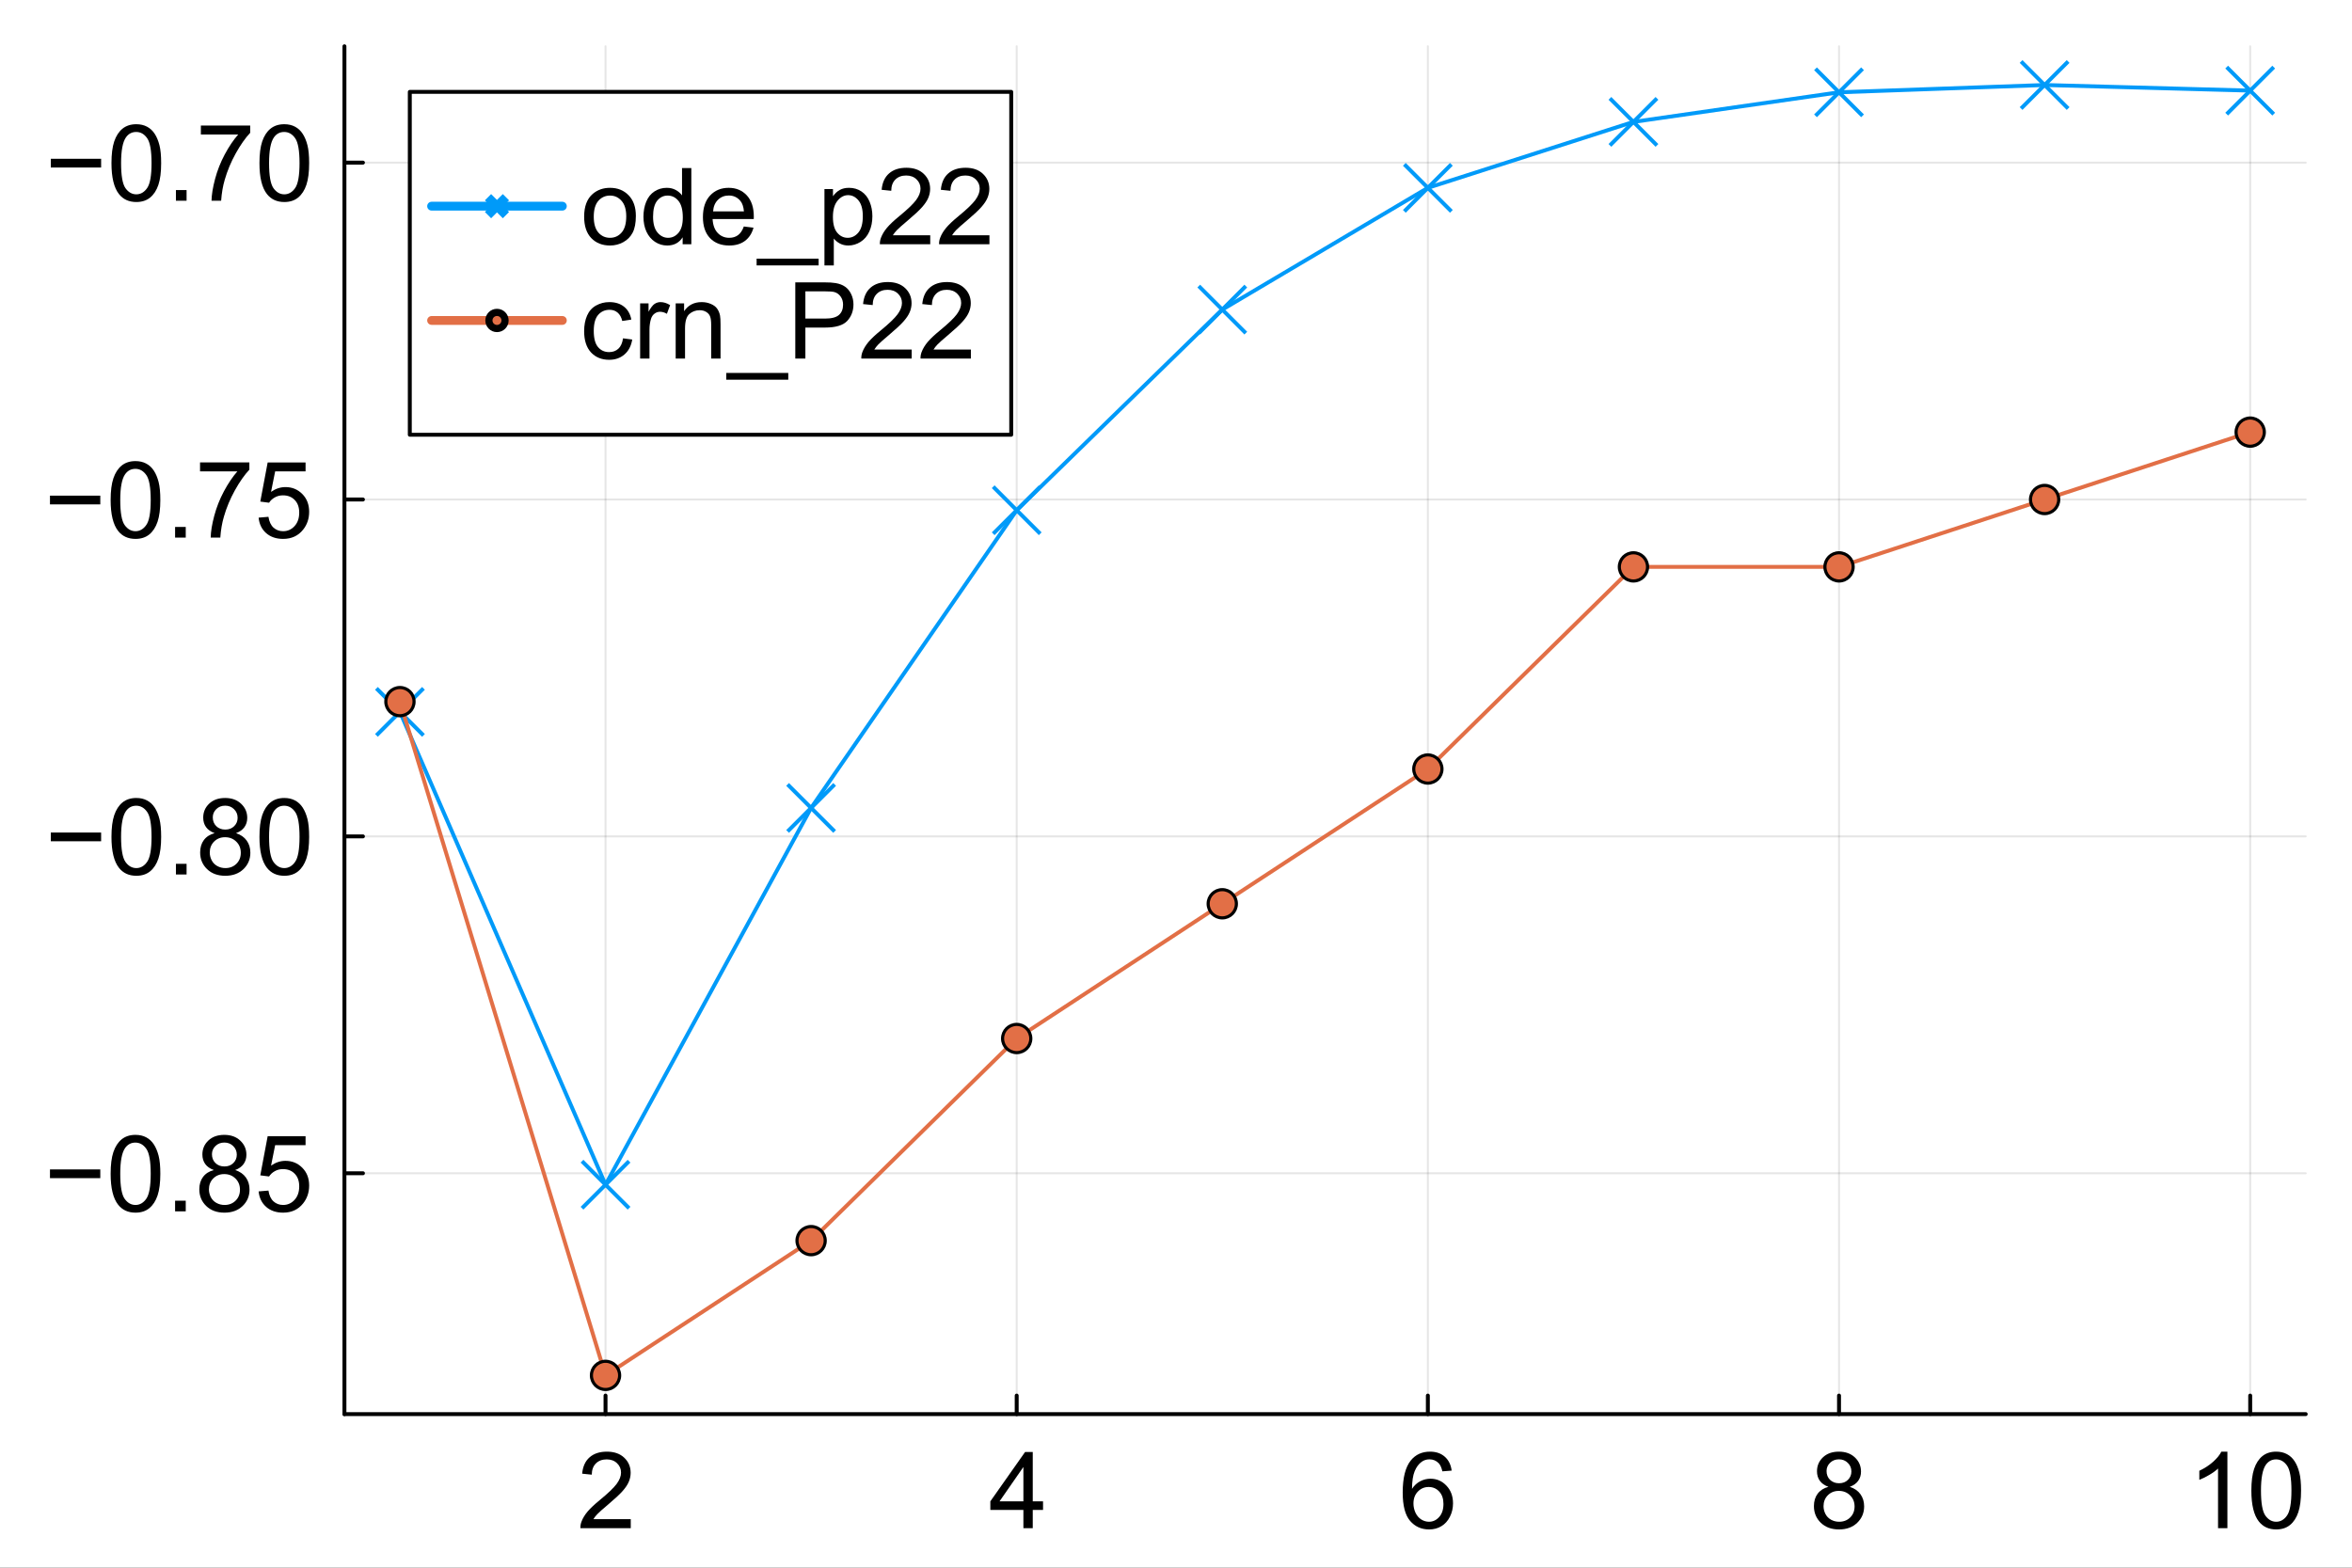 <?xml version="1.0" encoding="utf-8"?>
<svg xmlns="http://www.w3.org/2000/svg" xmlns:xlink="http://www.w3.org/1999/xlink" width="600" height="400" viewBox="0 0 2400 1600">
<rect x="0" y="0" width="2400" height="1600" fill="#333333" stroke="none"/>
<defs>
  <clipPath id="clip900">
    <rect x="0" y="0" width="2400" height="1600"/>
  </clipPath>
</defs>
<path clip-path="url(#clip900)" d="M0 1600 L2400 1600 L2400 8.88178e-14 L0 8.88178e-14  Z" fill="#ffffff" fill-rule="evenodd" fill-opacity="1"/>
<defs>
  <clipPath id="clip901">
    <rect x="480" y="0" width="1681" height="1600"/>
  </clipPath>
</defs>
<path clip-path="url(#clip900)" d="M351.461 1443.25 L2352.76 1443.25 L2352.76 47.244 L351.461 47.244  Z" fill="#ffffff" fill-rule="evenodd" fill-opacity="1"/>
<defs>
  <clipPath id="clip902">
    <rect x="351" y="47" width="2002" height="1397"/>
  </clipPath>
</defs>
<polyline clip-path="url(#clip902)" style="stroke:#000000; stroke-linecap:round; stroke-linejoin:round; stroke-width:2; stroke-opacity:0.1; fill:none" points="617.881,1443.25 617.881,47.244 "/>
<polyline clip-path="url(#clip902)" style="stroke:#000000; stroke-linecap:round; stroke-linejoin:round; stroke-width:2; stroke-opacity:0.1; fill:none" points="1037.44,1443.25 1037.44,47.244 "/>
<polyline clip-path="url(#clip902)" style="stroke:#000000; stroke-linecap:round; stroke-linejoin:round; stroke-width:2; stroke-opacity:0.1; fill:none" points="1457,1443.25 1457,47.244 "/>
<polyline clip-path="url(#clip902)" style="stroke:#000000; stroke-linecap:round; stroke-linejoin:round; stroke-width:2; stroke-opacity:0.1; fill:none" points="1876.56,1443.25 1876.56,47.244 "/>
<polyline clip-path="url(#clip902)" style="stroke:#000000; stroke-linecap:round; stroke-linejoin:round; stroke-width:2; stroke-opacity:0.1; fill:none" points="2296.12,1443.25 2296.12,47.244 "/>
<polyline clip-path="url(#clip900)" style="stroke:#000000; stroke-linecap:round; stroke-linejoin:round; stroke-width:4; stroke-opacity:1; fill:none" points="351.461,1443.25 2352.76,1443.25 "/>
<polyline clip-path="url(#clip900)" style="stroke:#000000; stroke-linecap:round; stroke-linejoin:round; stroke-width:4; stroke-opacity:1; fill:none" points="617.881,1443.25 617.881,1424.35 "/>
<polyline clip-path="url(#clip900)" style="stroke:#000000; stroke-linecap:round; stroke-linejoin:round; stroke-width:4; stroke-opacity:1; fill:none" points="1037.44,1443.25 1037.44,1424.35 "/>
<polyline clip-path="url(#clip900)" style="stroke:#000000; stroke-linecap:round; stroke-linejoin:round; stroke-width:4; stroke-opacity:1; fill:none" points="1457,1443.25 1457,1424.35 "/>
<polyline clip-path="url(#clip900)" style="stroke:#000000; stroke-linecap:round; stroke-linejoin:round; stroke-width:4; stroke-opacity:1; fill:none" points="1876.56,1443.25 1876.56,1424.35 "/>
<polyline clip-path="url(#clip900)" style="stroke:#000000; stroke-linecap:round; stroke-linejoin:round; stroke-width:4; stroke-opacity:1; fill:none" points="2296.12,1443.25 2296.12,1424.35 "/>
<path clip-path="url(#clip900)" d="M643.633 1550.47 L643.633 1559.65 L592.235 1559.65 Q592.129 1556.2 593.349 1553.02 Q595.311 1547.77 599.608 1542.67 Q603.957 1537.58 612.126 1530.9 Q624.803 1520.5 629.258 1514.46 Q633.714 1508.36 633.714 1502.95 Q633.714 1497.27 629.63 1493.4 Q625.598 1489.47 619.074 1489.47 Q612.179 1489.47 608.041 1493.61 Q603.904 1497.75 603.851 1505.07 L594.038 1504.06 Q595.046 1493.08 601.623 1487.35 Q608.201 1481.57 619.286 1481.57 Q630.478 1481.57 637.003 1487.78 Q643.527 1493.98 643.527 1503.16 Q643.527 1507.83 641.617 1512.33 Q639.708 1516.84 635.252 1521.83 Q630.85 1526.81 620.559 1535.51 Q611.967 1542.73 609.527 1545.33 Q607.087 1547.87 605.495 1550.47 L643.633 1550.47 Z" fill="#000000" fill-rule="nonzero" fill-opacity="1" /><path clip-path="url(#clip900)" d="M1044.28 1559.65 L1044.28 1541.03 L1010.55 1541.03 L1010.55 1532.28 L1046.03 1481.89 L1053.83 1481.89 L1053.83 1532.28 L1064.33 1532.28 L1064.33 1541.03 L1053.83 1541.03 L1053.83 1559.65 L1044.28 1559.65 M1044.28 1532.28 L1044.28 1497.22 L1019.94 1532.28 L1044.28 1532.28 Z" fill="#000000" fill-rule="nonzero" fill-opacity="1" /><path clip-path="url(#clip900)" d="M1481.29 1500.93 L1471.8 1501.67 Q1470.52 1496.05 1468.19 1493.5 Q1464.32 1489.42 1458.64 1489.42 Q1454.08 1489.42 1450.63 1491.97 Q1446.12 1495.25 1443.53 1501.57 Q1440.93 1507.88 1440.82 1519.55 Q1444.27 1514.3 1449.25 1511.75 Q1454.24 1509.2 1459.7 1509.2 Q1469.25 1509.2 1475.93 1516.26 Q1482.67 1523.26 1482.67 1534.4 Q1482.67 1541.72 1479.49 1548.03 Q1476.36 1554.29 1470.84 1557.63 Q1465.33 1560.97 1458.32 1560.97 Q1446.39 1560.97 1438.86 1552.22 Q1431.33 1543.42 1431.33 1523.26 Q1431.33 1500.72 1439.65 1490.48 Q1446.92 1481.57 1459.23 1481.57 Q1468.4 1481.57 1474.24 1486.71 Q1480.12 1491.86 1481.29 1500.93 M1442.31 1534.45 Q1442.31 1539.39 1444.37 1543.89 Q1446.5 1548.4 1450.26 1550.79 Q1454.03 1553.12 1458.17 1553.12 Q1464.21 1553.12 1468.56 1548.24 Q1472.91 1543.36 1472.91 1534.98 Q1472.91 1526.92 1468.61 1522.31 Q1464.32 1517.64 1457.79 1517.64 Q1451.32 1517.64 1446.81 1522.31 Q1442.31 1526.92 1442.31 1534.45 Z" fill="#000000" fill-rule="nonzero" fill-opacity="1" /><path clip-path="url(#clip900)" d="M1865.74 1517.48 Q1859.8 1515.3 1856.93 1511.27 Q1854.07 1507.24 1854.07 1501.62 Q1854.07 1493.13 1860.17 1487.35 Q1866.27 1481.57 1876.4 1481.57 Q1886.58 1481.57 1892.79 1487.51 Q1898.99 1493.4 1898.99 1501.88 Q1898.99 1507.3 1896.13 1511.33 Q1893.32 1515.3 1887.54 1517.48 Q1894.7 1519.81 1898.41 1525.01 Q1902.18 1530.21 1902.18 1537.42 Q1902.18 1547.4 1895.12 1554.18 Q1888.07 1560.97 1876.56 1560.97 Q1865.05 1560.97 1857.99 1554.18 Q1850.94 1547.34 1850.94 1537.16 Q1850.94 1529.57 1854.76 1524.48 Q1858.63 1519.34 1865.74 1517.48 M1863.83 1501.3 Q1863.83 1506.82 1867.38 1510.32 Q1870.93 1513.82 1876.61 1513.82 Q1882.13 1513.82 1885.63 1510.37 Q1889.18 1506.87 1889.18 1501.83 Q1889.18 1496.58 1885.52 1493.03 Q1881.91 1489.42 1876.5 1489.42 Q1871.04 1489.42 1867.43 1492.92 Q1863.83 1496.42 1863.83 1501.3 M1860.75 1537.21 Q1860.75 1541.3 1862.66 1545.11 Q1864.62 1548.93 1868.44 1551.06 Q1872.26 1553.12 1876.66 1553.12 Q1883.51 1553.12 1887.96 1548.72 Q1892.42 1544.32 1892.42 1537.53 Q1892.42 1530.63 1887.8 1526.13 Q1883.24 1521.62 1876.34 1521.62 Q1869.61 1521.62 1865.15 1526.07 Q1860.75 1530.53 1860.75 1537.21 Z" fill="#000000" fill-rule="nonzero" fill-opacity="1" /><path clip-path="url(#clip900)" d="M2272.86 1559.65 L2263.31 1559.65 L2263.31 1498.81 Q2259.86 1502.1 2254.24 1505.39 Q2248.67 1508.67 2244.21 1510.32 L2244.21 1501.09 Q2252.22 1497.32 2258.22 1491.97 Q2264.21 1486.61 2266.7 1481.57 L2272.86 1481.57 L2272.86 1559.65 Z" fill="#000000" fill-rule="nonzero" fill-opacity="1" /><path clip-path="url(#clip900)" d="M2297.31 1521.3 Q2297.31 1507.51 2300.12 1499.13 Q2302.98 1490.69 2308.55 1486.13 Q2314.18 1481.57 2322.66 1481.57 Q2328.92 1481.57 2333.64 1484.12 Q2338.36 1486.61 2341.44 1491.38 Q2344.52 1496.1 2346.27 1502.95 Q2348.02 1509.74 2348.02 1521.3 Q2348.02 1534.98 2345.21 1543.42 Q2342.39 1551.8 2336.77 1556.41 Q2331.2 1560.97 2322.66 1560.97 Q2311.42 1560.97 2305 1552.91 Q2297.31 1543.2 2297.31 1521.3 M2307.12 1521.3 Q2307.12 1540.45 2311.58 1546.81 Q2316.09 1553.12 2322.66 1553.12 Q2329.24 1553.12 2333.7 1546.76 Q2338.2 1540.39 2338.2 1521.3 Q2338.2 1502.1 2333.7 1495.78 Q2329.24 1489.47 2322.56 1489.47 Q2315.98 1489.47 2312.05 1495.04 Q2307.12 1502.15 2307.12 1521.3 Z" fill="#000000" fill-rule="nonzero" fill-opacity="1" /><polyline clip-path="url(#clip902)" style="stroke:#000000; stroke-linecap:round; stroke-linejoin:round; stroke-width:2; stroke-opacity:0.1; fill:none" points="351.461,1197.44 2352.76,1197.44 "/>
<polyline clip-path="url(#clip902)" style="stroke:#000000; stroke-linecap:round; stroke-linejoin:round; stroke-width:2; stroke-opacity:0.1; fill:none" points="351.461,853.622 2352.76,853.622 "/>
<polyline clip-path="url(#clip902)" style="stroke:#000000; stroke-linecap:round; stroke-linejoin:round; stroke-width:2; stroke-opacity:0.1; fill:none" points="351.461,509.8 2352.76,509.8 "/>
<polyline clip-path="url(#clip902)" style="stroke:#000000; stroke-linecap:round; stroke-linejoin:round; stroke-width:2; stroke-opacity:0.1; fill:none" points="351.461,165.977 2352.76,165.977 "/>
<polyline clip-path="url(#clip900)" style="stroke:#000000; stroke-linecap:round; stroke-linejoin:round; stroke-width:4; stroke-opacity:1; fill:none" points="351.461,1443.25 351.461,47.244 "/>
<polyline clip-path="url(#clip900)" style="stroke:#000000; stroke-linecap:round; stroke-linejoin:round; stroke-width:4; stroke-opacity:1; fill:none" points="351.461,1197.44 370.359,1197.44 "/>
<polyline clip-path="url(#clip900)" style="stroke:#000000; stroke-linecap:round; stroke-linejoin:round; stroke-width:4; stroke-opacity:1; fill:none" points="351.461,853.622 370.359,853.622 "/>
<polyline clip-path="url(#clip900)" style="stroke:#000000; stroke-linecap:round; stroke-linejoin:round; stroke-width:4; stroke-opacity:1; fill:none" points="351.461,509.8 370.359,509.8 "/>
<polyline clip-path="url(#clip900)" style="stroke:#000000; stroke-linecap:round; stroke-linejoin:round; stroke-width:4; stroke-opacity:1; fill:none" points="351.461,165.977 370.359,165.977 "/>
<path clip-path="url(#clip900)" d="M102.337 1202.43 L50.992 1202.43 L50.992 1193.52 L102.337 1193.52 L102.337 1202.43 Z" fill="#000000" fill-rule="nonzero" fill-opacity="1" /><path clip-path="url(#clip900)" d="M112.892 1197.98 Q112.892 1184.18 115.704 1175.8 Q118.568 1167.37 124.137 1162.81 Q129.76 1158.25 138.247 1158.25 Q144.506 1158.25 149.226 1160.79 Q153.947 1163.29 157.024 1168.06 Q160.1 1172.78 161.851 1179.62 Q163.601 1186.41 163.601 1197.98 Q163.601 1211.66 160.79 1220.09 Q157.978 1228.47 152.356 1233.09 Q146.787 1237.65 138.247 1237.65 Q127.002 1237.65 120.584 1229.59 Q112.892 1219.88 112.892 1197.98 M122.705 1197.98 Q122.705 1217.12 127.161 1223.49 Q131.669 1229.8 138.247 1229.8 Q144.824 1229.8 149.279 1223.44 Q153.788 1217.07 153.788 1197.98 Q153.788 1178.77 149.279 1172.46 Q144.824 1166.15 138.141 1166.15 Q131.563 1166.15 127.638 1171.72 Q122.705 1178.83 122.705 1197.98 Z" fill="#000000" fill-rule="nonzero" fill-opacity="1" /><path clip-path="url(#clip900)" d="M178.665 1236.32 L178.665 1225.45 L189.539 1225.45 L189.539 1236.32 L178.665 1236.32 Z" fill="#000000" fill-rule="nonzero" fill-opacity="1" /><path clip-path="url(#clip900)" d="M218.181 1194.16 Q212.241 1191.98 209.376 1187.95 Q206.512 1183.92 206.512 1178.3 Q206.512 1169.81 212.612 1164.03 Q218.712 1158.25 228.843 1158.25 Q239.027 1158.25 245.233 1164.19 Q251.439 1170.07 251.439 1178.56 Q251.439 1183.97 248.575 1188 Q245.763 1191.98 239.982 1194.16 Q247.143 1196.49 250.855 1201.69 Q254.621 1206.89 254.621 1214.1 Q254.621 1224.07 247.567 1230.86 Q240.512 1237.65 229.002 1237.65 Q217.492 1237.65 210.437 1230.86 Q203.383 1224.02 203.383 1213.83 Q203.383 1206.25 207.202 1201.16 Q211.074 1196.01 218.181 1194.16 M216.272 1177.98 Q216.272 1183.49 219.826 1187 Q223.38 1190.5 229.055 1190.5 Q234.571 1190.5 238.072 1187.05 Q241.626 1183.55 241.626 1178.51 Q241.626 1173.26 237.966 1169.7 Q234.359 1166.1 228.949 1166.1 Q223.486 1166.1 219.879 1169.6 Q216.272 1173.1 216.272 1177.98 M213.195 1213.89 Q213.195 1217.97 215.105 1221.79 Q217.068 1225.61 220.887 1227.73 Q224.706 1229.8 229.108 1229.8 Q235.951 1229.8 240.406 1225.4 Q244.862 1221 244.862 1214.21 Q244.862 1207.31 240.247 1202.8 Q235.685 1198.29 228.79 1198.29 Q222.054 1198.29 217.598 1202.75 Q213.195 1207.2 213.195 1213.89 Z" fill="#000000" fill-rule="nonzero" fill-opacity="1" /><path clip-path="url(#clip900)" d="M263.904 1215.96 L273.929 1215.11 Q275.043 1222.43 279.074 1226.14 Q283.158 1229.8 288.887 1229.8 Q295.782 1229.8 300.556 1224.6 Q305.33 1219.4 305.33 1210.81 Q305.33 1202.64 300.715 1197.92 Q296.154 1193.2 288.728 1193.2 Q284.113 1193.2 280.4 1195.32 Q276.687 1197.39 274.565 1200.73 L265.601 1199.57 L273.133 1159.63 L311.801 1159.63 L311.801 1168.75 L280.771 1168.75 L276.581 1189.65 Q283.583 1184.77 291.274 1184.77 Q301.458 1184.77 308.459 1191.82 Q315.461 1198.88 315.461 1209.96 Q315.461 1220.52 309.308 1228.21 Q301.829 1237.65 288.887 1237.65 Q278.278 1237.65 271.542 1231.71 Q264.859 1225.77 263.904 1215.96 Z" fill="#000000" fill-rule="nonzero" fill-opacity="1" /><path clip-path="url(#clip900)" d="M103.186 858.608 L51.841 858.608 L51.841 849.697 L103.186 849.697 L103.186 858.608 Z" fill="#000000" fill-rule="nonzero" fill-opacity="1" /><path clip-path="url(#clip900)" d="M113.741 854.153 Q113.741 840.362 116.552 831.981 Q119.417 823.547 124.986 818.986 Q130.609 814.424 139.095 814.424 Q145.354 814.424 150.075 816.97 Q154.796 819.463 157.872 824.237 Q160.949 828.957 162.699 835.8 Q164.45 842.589 164.45 854.153 Q164.45 867.837 161.638 876.271 Q158.827 884.652 153.205 889.267 Q147.635 893.828 139.095 893.828 Q127.85 893.828 121.432 885.766 Q113.741 876.059 113.741 854.153 M123.554 854.153 Q123.554 873.301 128.01 879.666 Q132.518 885.978 139.095 885.978 Q145.673 885.978 150.128 879.613 Q154.637 873.248 154.637 854.153 Q154.637 834.951 150.128 828.639 Q145.673 822.327 138.989 822.327 Q132.412 822.327 128.487 827.897 Q123.554 835.004 123.554 854.153 Z" fill="#000000" fill-rule="nonzero" fill-opacity="1" /><path clip-path="url(#clip900)" d="M179.514 892.502 L179.514 881.628 L190.387 881.628 L190.387 892.502 L179.514 892.502 Z" fill="#000000" fill-rule="nonzero" fill-opacity="1" /><path clip-path="url(#clip900)" d="M219.03 850.334 Q213.089 848.159 210.225 844.128 Q207.361 840.096 207.361 834.474 Q207.361 825.987 213.461 820.206 Q219.561 814.424 229.692 814.424 Q239.876 814.424 246.082 820.365 Q252.288 826.252 252.288 834.739 Q252.288 840.149 249.423 844.181 Q246.612 848.159 240.83 850.334 Q247.991 852.667 251.704 857.866 Q255.47 863.064 255.47 870.277 Q255.47 880.249 248.416 887.039 Q241.361 893.828 229.851 893.828 Q218.341 893.828 211.286 887.039 Q204.231 880.196 204.231 870.012 Q204.231 862.427 208.05 857.335 Q211.922 852.19 219.03 850.334 M217.121 834.156 Q217.121 839.672 220.674 843.173 Q224.228 846.674 229.904 846.674 Q235.42 846.674 238.921 843.226 Q242.475 839.725 242.475 834.686 Q242.475 829.435 238.815 825.881 Q235.208 822.274 229.798 822.274 Q224.334 822.274 220.727 825.775 Q217.121 829.276 217.121 834.156 M214.044 870.065 Q214.044 874.15 215.954 877.969 Q217.916 881.788 221.735 883.909 Q225.554 885.978 229.957 885.978 Q236.799 885.978 241.255 881.575 Q245.71 877.173 245.71 870.384 Q245.71 863.488 241.096 858.979 Q236.534 854.471 229.639 854.471 Q222.902 854.471 218.447 858.926 Q214.044 863.382 214.044 870.065 Z" fill="#000000" fill-rule="nonzero" fill-opacity="1" /><path clip-path="url(#clip900)" d="M264.753 854.153 Q264.753 840.362 267.564 831.981 Q270.428 823.547 275.998 818.986 Q281.62 814.424 290.107 814.424 Q296.366 814.424 301.087 816.97 Q305.807 819.463 308.884 824.237 Q311.96 828.957 313.711 835.8 Q315.461 842.589 315.461 854.153 Q315.461 867.837 312.65 876.271 Q309.839 884.652 304.216 889.267 Q298.647 893.828 290.107 893.828 Q278.862 893.828 272.444 885.766 Q264.753 876.059 264.753 854.153 M274.565 854.153 Q274.565 873.301 279.021 879.666 Q283.53 885.978 290.107 885.978 Q296.684 885.978 301.14 879.613 Q305.648 873.248 305.648 854.153 Q305.648 834.951 301.14 828.639 Q296.684 822.327 290.001 822.327 Q283.423 822.327 279.498 827.897 Q274.565 835.004 274.565 854.153 Z" fill="#000000" fill-rule="nonzero" fill-opacity="1" /><path clip-path="url(#clip900)" d="M102.337 514.786 L50.992 514.786 L50.992 505.874 L102.337 505.874 L102.337 514.786 Z" fill="#000000" fill-rule="nonzero" fill-opacity="1" /><path clip-path="url(#clip900)" d="M112.892 510.33 Q112.892 496.539 115.704 488.158 Q118.568 479.725 124.137 475.163 Q129.76 470.601 138.247 470.601 Q144.506 470.601 149.226 473.147 Q153.947 475.64 157.024 480.414 Q160.1 485.135 161.851 491.977 Q163.601 498.767 163.601 510.33 Q163.601 524.015 160.79 532.449 Q157.978 540.829 152.356 545.444 Q146.787 550.006 138.247 550.006 Q127.002 550.006 120.584 541.943 Q112.892 532.236 112.892 510.33 M122.705 510.33 Q122.705 529.478 127.161 535.843 Q131.669 542.155 138.247 542.155 Q144.824 542.155 149.279 535.79 Q153.788 529.425 153.788 510.33 Q153.788 491.129 149.279 484.817 Q144.824 478.505 138.141 478.505 Q131.563 478.505 127.638 484.074 Q122.705 491.182 122.705 510.33 Z" fill="#000000" fill-rule="nonzero" fill-opacity="1" /><path clip-path="url(#clip900)" d="M178.665 548.68 L178.665 537.806 L189.539 537.806 L189.539 548.68 L178.665 548.68 Z" fill="#000000" fill-rule="nonzero" fill-opacity="1" /><path clip-path="url(#clip900)" d="M204.125 481.104 L204.125 471.927 L254.462 471.927 L254.462 479.353 Q247.036 487.257 239.717 500.358 Q232.45 513.459 228.472 527.304 Q225.607 537.063 224.812 548.68 L214.999 548.68 Q215.158 539.503 218.606 526.508 Q222.054 513.513 228.472 501.472 Q234.943 489.378 242.21 481.104 L204.125 481.104 Z" fill="#000000" fill-rule="nonzero" fill-opacity="1" /><path clip-path="url(#clip900)" d="M263.904 528.311 L273.929 527.463 Q275.043 534.782 279.074 538.495 Q283.158 542.155 288.887 542.155 Q295.782 542.155 300.556 536.957 Q305.33 531.759 305.33 523.166 Q305.33 514.998 300.715 510.277 Q296.154 505.556 288.728 505.556 Q284.113 505.556 280.4 507.678 Q276.687 509.747 274.565 513.088 L265.601 511.921 L273.133 471.98 L311.801 471.98 L311.801 481.104 L280.771 481.104 L276.581 502.002 Q283.583 497.122 291.274 497.122 Q301.458 497.122 308.459 504.177 Q315.461 511.232 315.461 522.318 Q315.461 532.873 309.308 540.564 Q301.829 550.006 288.887 550.006 Q278.278 550.006 271.542 544.065 Q264.859 538.124 263.904 528.311 Z" fill="#000000" fill-rule="nonzero" fill-opacity="1" /><path clip-path="url(#clip900)" d="M103.186 170.963 L51.841 170.963 L51.841 162.052 L103.186 162.052 L103.186 170.963 Z" fill="#000000" fill-rule="nonzero" fill-opacity="1" /><path clip-path="url(#clip900)" d="M113.741 166.507 Q113.741 152.716 116.552 144.336 Q119.417 135.902 124.986 131.34 Q130.609 126.779 139.095 126.779 Q145.354 126.779 150.075 129.325 Q154.796 131.818 157.872 136.592 Q160.949 141.312 162.699 148.155 Q164.45 154.944 164.45 166.507 Q164.45 180.192 161.638 188.626 Q158.827 197.007 153.205 201.621 Q147.635 206.183 139.095 206.183 Q127.85 206.183 121.432 198.121 Q113.741 188.414 113.741 166.507 M123.554 166.507 Q123.554 185.656 128.01 192.021 Q132.518 198.333 139.095 198.333 Q145.673 198.333 150.128 191.968 Q154.637 185.603 154.637 166.507 Q154.637 147.306 150.128 140.994 Q145.673 134.682 138.989 134.682 Q132.412 134.682 128.487 140.251 Q123.554 147.359 123.554 166.507 Z" fill="#000000" fill-rule="nonzero" fill-opacity="1" /><path clip-path="url(#clip900)" d="M179.514 204.857 L179.514 193.983 L190.387 193.983 L190.387 204.857 L179.514 204.857 Z" fill="#000000" fill-rule="nonzero" fill-opacity="1" /><path clip-path="url(#clip900)" d="M204.974 137.281 L204.974 128.105 L255.311 128.105 L255.311 135.531 Q247.885 143.434 240.565 156.535 Q233.298 169.637 229.32 183.481 Q226.456 193.241 225.66 204.857 L215.848 204.857 Q216.007 195.681 219.454 182.685 Q222.902 169.69 229.32 157.649 Q235.791 145.556 243.058 137.281 L204.974 137.281 Z" fill="#000000" fill-rule="nonzero" fill-opacity="1" /><path clip-path="url(#clip900)" d="M264.753 166.507 Q264.753 152.716 267.564 144.336 Q270.428 135.902 275.998 131.34 Q281.62 126.779 290.107 126.779 Q296.366 126.779 301.087 129.325 Q305.807 131.818 308.884 136.592 Q311.96 141.312 313.711 148.155 Q315.461 154.944 315.461 166.507 Q315.461 180.192 312.65 188.626 Q309.839 197.007 304.216 201.621 Q298.647 206.183 290.107 206.183 Q278.862 206.183 272.444 198.121 Q264.753 188.414 264.753 166.507 M274.565 166.507 Q274.565 185.656 279.021 192.021 Q283.53 198.333 290.107 198.333 Q296.684 198.333 301.14 191.968 Q305.648 185.603 305.648 166.507 Q305.648 147.306 301.14 140.994 Q296.684 134.682 290.001 134.682 Q283.423 134.682 279.498 140.251 Q274.565 147.359 274.565 166.507 Z" fill="#000000" fill-rule="nonzero" fill-opacity="1" /><polyline clip-path="url(#clip902)" style="stroke:#009af9; stroke-linecap:round; stroke-linejoin:round; stroke-width:4; stroke-opacity:1; fill:none" points="408.101,726.563 617.881,1209.12 827.66,824.587 1037.44,520.76 1247.22,315.974 1457,191.715 1666.78,124.399 1876.56,94.195 2086.34,86.754 2296.12,92.481 "/>
<line clip-path="url(#clip902)" x1="408.101" y1="726.563" x2="384.101" y2="702.563" style="stroke:#009af9; stroke-width:4; stroke-opacity:1"/>
<line clip-path="url(#clip902)" x1="408.101" y1="726.563" x2="384.101" y2="750.563" style="stroke:#009af9; stroke-width:4; stroke-opacity:1"/>
<line clip-path="url(#clip902)" x1="408.101" y1="726.563" x2="432.101" y2="750.563" style="stroke:#009af9; stroke-width:4; stroke-opacity:1"/>
<line clip-path="url(#clip902)" x1="408.101" y1="726.563" x2="432.101" y2="702.563" style="stroke:#009af9; stroke-width:4; stroke-opacity:1"/>
<line clip-path="url(#clip902)" x1="617.881" y1="1209.12" x2="593.881" y2="1185.12" style="stroke:#009af9; stroke-width:4; stroke-opacity:1"/>
<line clip-path="url(#clip902)" x1="617.881" y1="1209.12" x2="593.881" y2="1233.12" style="stroke:#009af9; stroke-width:4; stroke-opacity:1"/>
<line clip-path="url(#clip902)" x1="617.881" y1="1209.12" x2="641.881" y2="1233.12" style="stroke:#009af9; stroke-width:4; stroke-opacity:1"/>
<line clip-path="url(#clip902)" x1="617.881" y1="1209.12" x2="641.881" y2="1185.12" style="stroke:#009af9; stroke-width:4; stroke-opacity:1"/>
<line clip-path="url(#clip902)" x1="827.66" y1="824.587" x2="803.66" y2="800.587" style="stroke:#009af9; stroke-width:4; stroke-opacity:1"/>
<line clip-path="url(#clip902)" x1="827.66" y1="824.587" x2="803.66" y2="848.587" style="stroke:#009af9; stroke-width:4; stroke-opacity:1"/>
<line clip-path="url(#clip902)" x1="827.66" y1="824.587" x2="851.66" y2="848.587" style="stroke:#009af9; stroke-width:4; stroke-opacity:1"/>
<line clip-path="url(#clip902)" x1="827.66" y1="824.587" x2="851.66" y2="800.587" style="stroke:#009af9; stroke-width:4; stroke-opacity:1"/>
<line clip-path="url(#clip902)" x1="1037.44" y1="520.76" x2="1013.44" y2="496.76" style="stroke:#009af9; stroke-width:4; stroke-opacity:1"/>
<line clip-path="url(#clip902)" x1="1037.44" y1="520.76" x2="1013.44" y2="544.76" style="stroke:#009af9; stroke-width:4; stroke-opacity:1"/>
<line clip-path="url(#clip902)" x1="1037.44" y1="520.76" x2="1061.44" y2="544.76" style="stroke:#009af9; stroke-width:4; stroke-opacity:1"/>
<line clip-path="url(#clip902)" x1="1037.44" y1="520.76" x2="1061.44" y2="496.76" style="stroke:#009af9; stroke-width:4; stroke-opacity:1"/>
<line clip-path="url(#clip902)" x1="1247.22" y1="315.974" x2="1223.22" y2="291.974" style="stroke:#009af9; stroke-width:4; stroke-opacity:1"/>
<line clip-path="url(#clip902)" x1="1247.22" y1="315.974" x2="1223.22" y2="339.974" style="stroke:#009af9; stroke-width:4; stroke-opacity:1"/>
<line clip-path="url(#clip902)" x1="1247.22" y1="315.974" x2="1271.22" y2="339.974" style="stroke:#009af9; stroke-width:4; stroke-opacity:1"/>
<line clip-path="url(#clip902)" x1="1247.22" y1="315.974" x2="1271.22" y2="291.974" style="stroke:#009af9; stroke-width:4; stroke-opacity:1"/>
<line clip-path="url(#clip902)" x1="1457" y1="191.715" x2="1433" y2="167.715" style="stroke:#009af9; stroke-width:4; stroke-opacity:1"/>
<line clip-path="url(#clip902)" x1="1457" y1="191.715" x2="1433" y2="215.715" style="stroke:#009af9; stroke-width:4; stroke-opacity:1"/>
<line clip-path="url(#clip902)" x1="1457" y1="191.715" x2="1481" y2="215.715" style="stroke:#009af9; stroke-width:4; stroke-opacity:1"/>
<line clip-path="url(#clip902)" x1="1457" y1="191.715" x2="1481" y2="167.715" style="stroke:#009af9; stroke-width:4; stroke-opacity:1"/>
<line clip-path="url(#clip902)" x1="1666.78" y1="124.399" x2="1642.78" y2="100.399" style="stroke:#009af9; stroke-width:4; stroke-opacity:1"/>
<line clip-path="url(#clip902)" x1="1666.78" y1="124.399" x2="1642.78" y2="148.399" style="stroke:#009af9; stroke-width:4; stroke-opacity:1"/>
<line clip-path="url(#clip902)" x1="1666.78" y1="124.399" x2="1690.78" y2="148.399" style="stroke:#009af9; stroke-width:4; stroke-opacity:1"/>
<line clip-path="url(#clip902)" x1="1666.78" y1="124.399" x2="1690.78" y2="100.399" style="stroke:#009af9; stroke-width:4; stroke-opacity:1"/>
<line clip-path="url(#clip902)" x1="1876.56" y1="94.195" x2="1852.56" y2="70.195" style="stroke:#009af9; stroke-width:4; stroke-opacity:1"/>
<line clip-path="url(#clip902)" x1="1876.56" y1="94.195" x2="1852.56" y2="118.195" style="stroke:#009af9; stroke-width:4; stroke-opacity:1"/>
<line clip-path="url(#clip902)" x1="1876.56" y1="94.195" x2="1900.56" y2="118.195" style="stroke:#009af9; stroke-width:4; stroke-opacity:1"/>
<line clip-path="url(#clip902)" x1="1876.56" y1="94.195" x2="1900.56" y2="70.195" style="stroke:#009af9; stroke-width:4; stroke-opacity:1"/>
<line clip-path="url(#clip902)" x1="2086.34" y1="86.754" x2="2062.34" y2="62.754" style="stroke:#009af9; stroke-width:4; stroke-opacity:1"/>
<line clip-path="url(#clip902)" x1="2086.34" y1="86.754" x2="2062.34" y2="110.754" style="stroke:#009af9; stroke-width:4; stroke-opacity:1"/>
<line clip-path="url(#clip902)" x1="2086.34" y1="86.754" x2="2110.34" y2="110.754" style="stroke:#009af9; stroke-width:4; stroke-opacity:1"/>
<line clip-path="url(#clip902)" x1="2086.34" y1="86.754" x2="2110.34" y2="62.754" style="stroke:#009af9; stroke-width:4; stroke-opacity:1"/>
<line clip-path="url(#clip902)" x1="2296.12" y1="92.481" x2="2272.12" y2="68.481" style="stroke:#009af9; stroke-width:4; stroke-opacity:1"/>
<line clip-path="url(#clip902)" x1="2296.12" y1="92.481" x2="2272.12" y2="116.481" style="stroke:#009af9; stroke-width:4; stroke-opacity:1"/>
<line clip-path="url(#clip902)" x1="2296.12" y1="92.481" x2="2320.12" y2="116.481" style="stroke:#009af9; stroke-width:4; stroke-opacity:1"/>
<line clip-path="url(#clip902)" x1="2296.12" y1="92.481" x2="2320.12" y2="68.481" style="stroke:#009af9; stroke-width:4; stroke-opacity:1"/>
<polyline clip-path="url(#clip902)" style="stroke:#e26f46; stroke-linecap:round; stroke-linejoin:round; stroke-width:4; stroke-opacity:1; fill:none" points="408.101,716.093 617.881,1403.74 827.66,1266.21 1037.44,1059.92 1247.22,922.387 1457,784.858 1666.78,578.564 1876.56,578.564 2086.34,509.8 2296.12,441.035 "/>
<circle clip-path="url(#clip902)" cx="408.101" cy="716.093" r="14.4" fill="#e26f46" fill-rule="evenodd" fill-opacity="1" stroke="#000000" stroke-opacity="1" stroke-width="3.2"/>
<circle clip-path="url(#clip902)" cx="617.881" cy="1403.74" r="14.4" fill="#e26f46" fill-rule="evenodd" fill-opacity="1" stroke="#000000" stroke-opacity="1" stroke-width="3.2"/>
<circle clip-path="url(#clip902)" cx="827.66" cy="1266.21" r="14.4" fill="#e26f46" fill-rule="evenodd" fill-opacity="1" stroke="#000000" stroke-opacity="1" stroke-width="3.2"/>
<circle clip-path="url(#clip902)" cx="1037.44" cy="1059.92" r="14.4" fill="#e26f46" fill-rule="evenodd" fill-opacity="1" stroke="#000000" stroke-opacity="1" stroke-width="3.2"/>
<circle clip-path="url(#clip902)" cx="1247.22" cy="922.387" r="14.4" fill="#e26f46" fill-rule="evenodd" fill-opacity="1" stroke="#000000" stroke-opacity="1" stroke-width="3.2"/>
<circle clip-path="url(#clip902)" cx="1457" cy="784.858" r="14.4" fill="#e26f46" fill-rule="evenodd" fill-opacity="1" stroke="#000000" stroke-opacity="1" stroke-width="3.2"/>
<circle clip-path="url(#clip902)" cx="1666.78" cy="578.564" r="14.4" fill="#e26f46" fill-rule="evenodd" fill-opacity="1" stroke="#000000" stroke-opacity="1" stroke-width="3.2"/>
<circle clip-path="url(#clip902)" cx="1876.56" cy="578.564" r="14.4" fill="#e26f46" fill-rule="evenodd" fill-opacity="1" stroke="#000000" stroke-opacity="1" stroke-width="3.2"/>
<circle clip-path="url(#clip902)" cx="2086.34" cy="509.8" r="14.4" fill="#e26f46" fill-rule="evenodd" fill-opacity="1" stroke="#000000" stroke-opacity="1" stroke-width="3.2"/>
<circle clip-path="url(#clip902)" cx="2296.12" cy="441.035" r="14.4" fill="#e26f46" fill-rule="evenodd" fill-opacity="1" stroke="#000000" stroke-opacity="1" stroke-width="3.2"/>
<path clip-path="url(#clip900)" d="M418.171 443.698 L1031.87 443.698 L1031.87 93.778 L418.171 93.778  Z" fill="#ffffff" fill-rule="evenodd" fill-opacity="1"/>
<polyline clip-path="url(#clip900)" style="stroke:#000000; stroke-linecap:round; stroke-linejoin:round; stroke-width:4; stroke-opacity:1; fill:none" points="418.171,443.698 1031.87,443.698 1031.87,93.778 418.171,93.778 418.171,443.698 "/>
<polyline clip-path="url(#clip900)" style="stroke:#009af9; stroke-linecap:round; stroke-linejoin:round; stroke-width:9; stroke-opacity:1; fill:none" points="440.407,210.418 573.827,210.418 "/>
<line clip-path="url(#clip900)" x1="507.117" y1="210.418" x2="497.966" y2="201.267" style="stroke:#009af9; stroke-width:9; stroke-opacity:1"/>
<line clip-path="url(#clip900)" x1="507.117" y1="210.418" x2="497.966" y2="219.568" style="stroke:#009af9; stroke-width:9; stroke-opacity:1"/>
<line clip-path="url(#clip900)" x1="507.117" y1="210.418" x2="516.268" y2="219.568" style="stroke:#009af9; stroke-width:9; stroke-opacity:1"/>
<line clip-path="url(#clip900)" x1="507.117" y1="210.418" x2="516.268" y2="201.267" style="stroke:#009af9; stroke-width:9; stroke-opacity:1"/>
<path clip-path="url(#clip900)" d="M596.064 221.132 Q596.064 205.485 604.763 197.953 Q612.029 191.694 622.479 191.694 Q634.095 191.694 641.468 199.332 Q648.841 206.917 648.841 220.336 Q648.841 231.21 645.552 237.469 Q642.317 243.675 636.058 247.123 Q629.852 250.571 622.479 250.571 Q610.65 250.571 603.33 242.986 Q596.064 235.4 596.064 221.132 M605.877 221.132 Q605.877 231.953 610.597 237.363 Q615.318 242.72 622.479 242.72 Q629.586 242.72 634.307 237.31 Q639.028 231.9 639.028 220.814 Q639.028 210.365 634.254 205.007 Q629.533 199.597 622.479 199.597 Q615.318 199.597 610.597 204.954 Q605.877 210.311 605.877 221.132 Z" fill="#000000" fill-rule="nonzero" fill-opacity="1" /><path clip-path="url(#clip900)" d="M696.579 249.298 L696.579 242.19 Q691.222 250.571 680.825 250.571 Q674.089 250.571 668.413 246.858 Q662.791 243.145 659.661 236.514 Q656.585 229.831 656.585 221.185 Q656.585 212.751 659.396 205.909 Q662.207 199.013 667.83 195.354 Q673.452 191.694 680.401 191.694 Q685.493 191.694 689.471 193.868 Q693.449 195.99 695.942 199.438 L695.942 171.538 L705.437 171.538 L705.437 249.298 L696.579 249.298 M666.398 221.185 Q666.398 232.006 670.959 237.363 Q675.521 242.72 681.727 242.72 Q687.986 242.72 692.335 237.628 Q696.738 232.483 696.738 221.981 Q696.738 210.418 692.282 205.007 Q687.827 199.597 681.303 199.597 Q674.938 199.597 670.641 204.795 Q666.398 209.993 666.398 221.185 Z" fill="#000000" fill-rule="nonzero" fill-opacity="1" /><path clip-path="url(#clip900)" d="M759.01 231.157 L768.875 232.377 Q766.542 241.023 760.23 245.797 Q753.918 250.571 744.105 250.571 Q731.746 250.571 724.479 242.986 Q717.265 235.347 717.265 221.609 Q717.265 207.394 724.585 199.544 Q731.905 191.694 743.574 191.694 Q754.872 191.694 762.033 199.385 Q769.194 207.076 769.194 221.026 Q769.194 221.875 769.141 223.572 L727.131 223.572 Q727.662 232.854 732.382 237.787 Q737.103 242.72 744.158 242.72 Q749.409 242.72 753.122 239.962 Q756.835 237.204 759.01 231.157 M727.662 215.722 L759.116 215.722 Q758.479 208.614 755.509 205.06 Q750.947 199.544 743.68 199.544 Q737.103 199.544 732.595 203.946 Q728.139 208.349 727.662 215.722 Z" fill="#000000" fill-rule="nonzero" fill-opacity="1" /><path clip-path="url(#clip900)" d="M772.058 270.886 L772.058 263.99 L835.337 263.99 L835.337 270.886 L772.058 270.886 Z" fill="#000000" fill-rule="nonzero" fill-opacity="1" /><path clip-path="url(#clip900)" d="M841.278 270.886 L841.278 192.967 L849.977 192.967 L849.977 200.286 Q853.054 195.99 856.926 193.868 Q860.798 191.694 866.314 191.694 Q873.528 191.694 879.044 195.407 Q884.561 199.12 887.372 205.909 Q890.183 212.645 890.183 220.708 Q890.183 229.354 887.054 236.302 Q883.977 243.198 878.037 246.911 Q872.149 250.571 865.625 250.571 Q860.851 250.571 857.032 248.555 Q853.266 246.539 850.826 243.463 L850.826 270.886 L841.278 270.886 M849.924 221.45 Q849.924 232.324 854.327 237.522 Q858.729 242.72 864.988 242.72 Q871.353 242.72 875.862 237.363 Q880.423 231.953 880.423 220.655 Q880.423 209.887 875.968 204.53 Q871.565 199.173 865.412 199.173 Q859.313 199.173 854.592 204.901 Q849.924 210.577 849.924 221.45 Z" fill="#000000" fill-rule="nonzero" fill-opacity="1" /><path clip-path="url(#clip900)" d="M949.219 240.121 L949.219 249.298 L897.821 249.298 Q897.715 245.85 898.935 242.667 Q900.898 237.416 905.194 232.324 Q909.544 227.232 917.712 220.549 Q930.389 210.152 934.845 204.106 Q939.3 198.006 939.3 192.595 Q939.3 186.92 935.216 183.048 Q931.185 179.123 924.661 179.123 Q917.765 179.123 913.628 183.26 Q909.491 187.397 909.438 194.717 L899.625 193.709 Q900.633 182.729 907.21 177.001 Q913.787 171.219 924.873 171.219 Q936.065 171.219 942.589 177.425 Q949.113 183.631 949.113 192.808 Q949.113 197.475 947.204 201.984 Q945.294 206.492 940.839 211.478 Q936.436 216.464 926.146 225.163 Q917.553 232.377 915.113 234.976 Q912.673 237.522 911.082 240.121 L949.219 240.121 Z" fill="#000000" fill-rule="nonzero" fill-opacity="1" /><path clip-path="url(#clip900)" d="M1009.63 240.121 L1009.63 249.298 L958.236 249.298 Q958.13 245.85 959.35 242.667 Q961.313 237.416 965.609 232.324 Q969.959 227.232 978.127 220.549 Q990.804 210.152 995.26 204.106 Q999.716 198.006 999.716 192.595 Q999.716 186.92 995.631 183.048 Q991.6 179.123 985.076 179.123 Q978.18 179.123 974.043 183.26 Q969.906 187.397 969.853 194.717 L960.04 193.709 Q961.048 182.729 967.625 177.001 Q974.202 171.219 985.288 171.219 Q996.48 171.219 1003 177.425 Q1009.53 183.631 1009.53 192.808 Q1009.53 197.475 1007.62 201.984 Q1005.71 206.492 1001.25 211.478 Q996.851 216.464 986.561 225.163 Q977.968 232.377 975.528 234.976 Q973.088 237.522 971.497 240.121 L1009.63 240.121 Z" fill="#000000" fill-rule="nonzero" fill-opacity="1" /><polyline clip-path="url(#clip900)" style="stroke:#e26f46; stroke-linecap:round; stroke-linejoin:round; stroke-width:9; stroke-opacity:1; fill:none" points="440.407,327.058 573.827,327.058 "/>
<circle clip-path="url(#clip900)" cx="507.117" cy="327.058" r="8.236" fill="#e26f46" fill-rule="evenodd" fill-opacity="1" stroke="#000000" stroke-opacity="1" stroke-width="7.321"/>
<path clip-path="url(#clip900)" d="M635.739 345.304 L645.128 346.524 Q643.59 356.231 637.225 361.747 Q630.912 367.211 621.683 367.211 Q610.12 367.211 603.065 359.679 Q596.064 352.094 596.064 337.984 Q596.064 328.861 599.087 322.019 Q602.111 315.176 608.263 311.781 Q614.469 308.334 621.736 308.334 Q630.912 308.334 636.747 313.001 Q642.582 317.616 644.226 326.156 L634.944 327.588 Q633.618 321.912 630.223 319.048 Q626.881 316.184 622.107 316.184 Q614.894 316.184 610.385 321.382 Q605.877 326.527 605.877 337.719 Q605.877 349.07 610.226 354.215 Q614.575 359.36 621.577 359.36 Q627.2 359.36 630.966 355.913 Q634.732 352.465 635.739 345.304 Z" fill="#000000" fill-rule="nonzero" fill-opacity="1" /><path clip-path="url(#clip900)" d="M653.19 365.938 L653.19 309.607 L661.783 309.607 L661.783 318.146 Q665.072 312.153 667.83 310.243 Q670.641 308.334 673.983 308.334 Q678.81 308.334 683.796 311.41 L680.507 320.268 Q677.006 318.199 673.505 318.199 Q670.376 318.199 667.883 320.109 Q665.39 321.965 664.329 325.307 Q662.738 330.399 662.738 336.446 L662.738 365.938 L653.19 365.938 Z" fill="#000000" fill-rule="nonzero" fill-opacity="1" /><path clip-path="url(#clip900)" d="M689.471 365.938 L689.471 309.607 L698.064 309.607 L698.064 317.616 Q704.27 308.334 715.992 308.334 Q721.084 308.334 725.328 310.19 Q729.624 311.994 731.746 314.964 Q733.868 317.934 734.716 322.019 Q735.247 324.671 735.247 331.301 L735.247 365.938 L725.699 365.938 L725.699 331.672 Q725.699 325.838 724.585 322.973 Q723.471 320.056 720.607 318.359 Q717.796 316.608 713.977 316.608 Q707.877 316.608 703.421 320.48 Q699.019 324.352 699.019 335.173 L699.019 365.938 L689.471 365.938 Z" fill="#000000" fill-rule="nonzero" fill-opacity="1" /><path clip-path="url(#clip900)" d="M741.081 387.526 L741.081 380.63 L804.361 380.63 L804.361 387.526 L741.081 387.526 Z" fill="#000000" fill-rule="nonzero" fill-opacity="1" /><path clip-path="url(#clip900)" d="M811.521 365.938 L811.521 288.178 L840.854 288.178 Q848.598 288.178 852.682 288.92 Q858.411 289.875 862.283 292.58 Q866.155 295.232 868.489 300.059 Q870.876 304.886 870.876 310.667 Q870.876 320.586 864.564 327.482 Q858.252 334.324 841.756 334.324 L821.812 334.324 L821.812 365.938 L811.521 365.938 M821.812 325.148 L841.915 325.148 Q851.887 325.148 856.077 321.435 Q860.267 317.722 860.267 310.986 Q860.267 306.106 857.774 302.658 Q855.334 299.157 851.303 298.043 Q848.704 297.354 841.703 297.354 L821.812 297.354 L821.812 325.148 Z" fill="#000000" fill-rule="nonzero" fill-opacity="1" /><path clip-path="url(#clip900)" d="M930.283 356.761 L930.283 365.938 L878.885 365.938 Q878.779 362.49 879.999 359.307 Q881.962 354.056 886.258 348.964 Q890.608 343.872 898.776 337.189 Q911.453 326.792 915.909 320.746 Q920.364 314.646 920.364 309.235 Q920.364 303.56 916.28 299.688 Q912.249 295.763 905.725 295.763 Q898.829 295.763 894.692 299.9 Q890.555 304.037 890.501 311.357 L880.689 310.349 Q881.696 299.369 888.274 293.641 Q894.851 287.859 905.937 287.859 Q917.129 287.859 923.653 294.065 Q930.177 300.271 930.177 309.448 Q930.177 314.115 928.268 318.624 Q926.358 323.132 921.903 328.118 Q917.5 333.104 907.21 341.803 Q898.617 349.017 896.177 351.616 Q893.737 354.162 892.146 356.761 L930.283 356.761 Z" fill="#000000" fill-rule="nonzero" fill-opacity="1" /><path clip-path="url(#clip900)" d="M990.698 356.761 L990.698 365.938 L939.3 365.938 Q939.194 362.49 940.414 359.307 Q942.377 354.056 946.673 348.964 Q951.023 343.872 959.191 337.189 Q971.868 326.792 976.324 320.746 Q980.779 314.646 980.779 309.235 Q980.779 303.56 976.695 299.688 Q972.664 295.763 966.14 295.763 Q959.244 295.763 955.107 299.9 Q950.97 304.037 950.917 311.357 L941.104 310.349 Q942.112 299.369 948.689 293.641 Q955.266 287.859 966.352 287.859 Q977.544 287.859 984.068 294.065 Q990.592 300.271 990.592 309.448 Q990.592 314.115 988.683 318.624 Q986.773 323.132 982.318 328.118 Q977.915 333.104 967.625 341.803 Q959.032 349.017 956.592 351.616 Q954.152 354.162 952.561 356.761 L990.698 356.761 Z" fill="#000000" fill-rule="nonzero" fill-opacity="1" /></svg>
